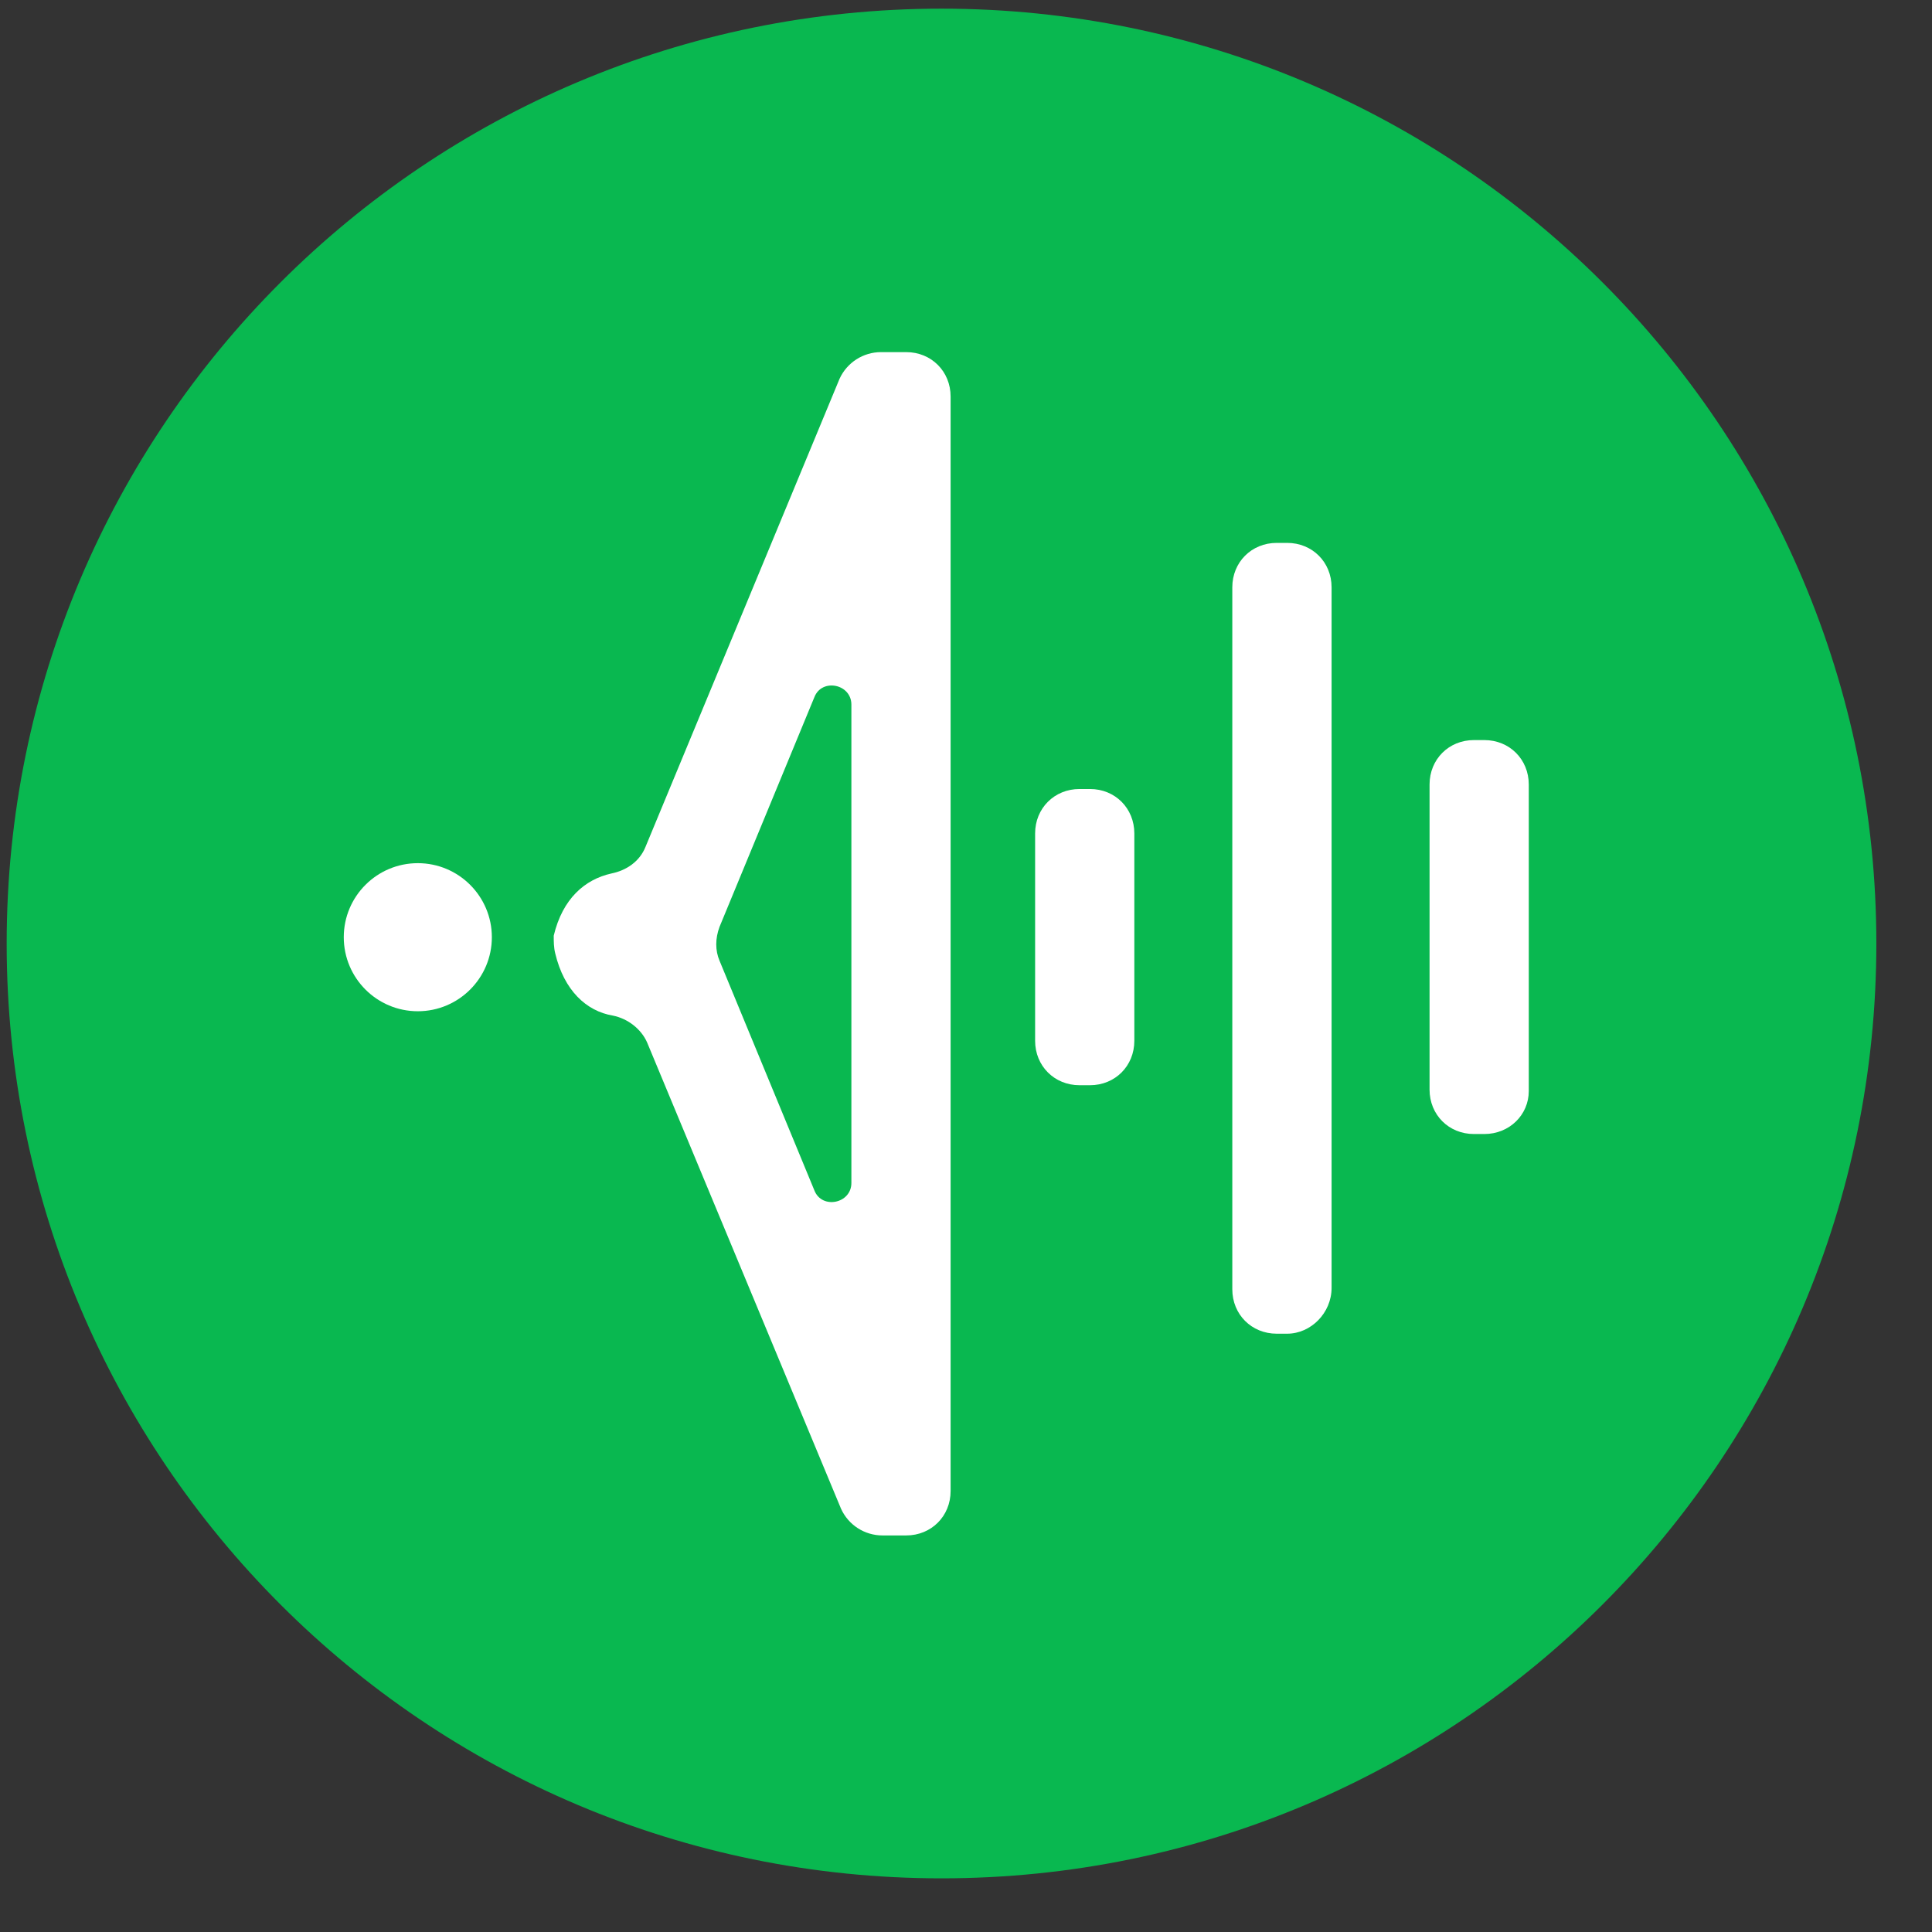 <svg width="31" height="31" viewBox="0 0 31 31" fill="none" xmlns="http://www.w3.org/2000/svg">
<rect x="0" y="0" width="31" height="31" fill="#333333" stroke="none"/>
<path d="M15.107 30.139C23.392 30.139 30.107 23.423 30.107 15.139C30.107 6.854 23.392 0.139 15.107 0.139C6.823 0.139 0.107 6.854 0.107 15.139C0.107 23.423 6.823 30.139 15.107 30.139Z" fill="#09B850"/>
<path d="M6.704 16.226C7.36 16.226 7.892 15.694 7.892 15.038C7.892 14.382 7.36 13.85 6.704 13.85C6.048 13.85 5.516 14.382 5.516 15.038C5.516 15.694 6.048 16.226 6.704 16.226Z" fill="white"/>
<path d="M23.817 18.196H23.65C23.246 18.196 22.938 17.887 22.938 17.483V12.588C22.938 12.184 23.246 11.875 23.65 11.875H23.817C24.221 11.875 24.53 12.184 24.53 12.588V17.507C24.53 17.887 24.221 18.196 23.817 18.196Z" fill="white"/>
<path d="M20.653 21.4H20.486C20.082 21.4 19.773 21.091 19.773 20.687V9.424C19.773 9.02 20.082 8.711 20.486 8.711H20.653C21.057 8.711 21.366 9.02 21.366 9.424V20.664C21.366 21.068 21.033 21.4 20.653 21.4Z" fill="white"/>
<path d="M17.489 17.413H17.322C16.918 17.413 16.609 17.104 16.609 16.7V13.373C16.609 12.969 16.918 12.66 17.322 12.66H17.489C17.893 12.66 18.201 12.969 18.201 13.373V16.7C18.201 17.104 17.893 17.413 17.489 17.413Z" fill="white"/>
<path d="M8.909 15.298C9.051 15.892 9.408 16.225 9.835 16.296C10.073 16.344 10.287 16.51 10.382 16.724L13.495 24.209C13.614 24.471 13.875 24.637 14.16 24.637H14.54C14.944 24.637 15.253 24.328 15.253 23.924V6.363C15.253 5.959 14.944 5.65 14.54 5.65H14.136C13.851 5.65 13.59 5.817 13.471 6.078L10.358 13.587C10.263 13.825 10.049 13.967 9.812 14.015C9.384 14.11 9.027 14.419 8.885 15.013C8.885 15.108 8.885 15.203 8.909 15.298ZM11.546 14.87L13.067 11.187C13.186 10.878 13.661 10.973 13.661 11.306V18.981C13.661 19.314 13.186 19.409 13.067 19.1L11.546 15.417C11.475 15.251 11.475 15.06 11.546 14.87Z" fill="white"/>
</svg>
